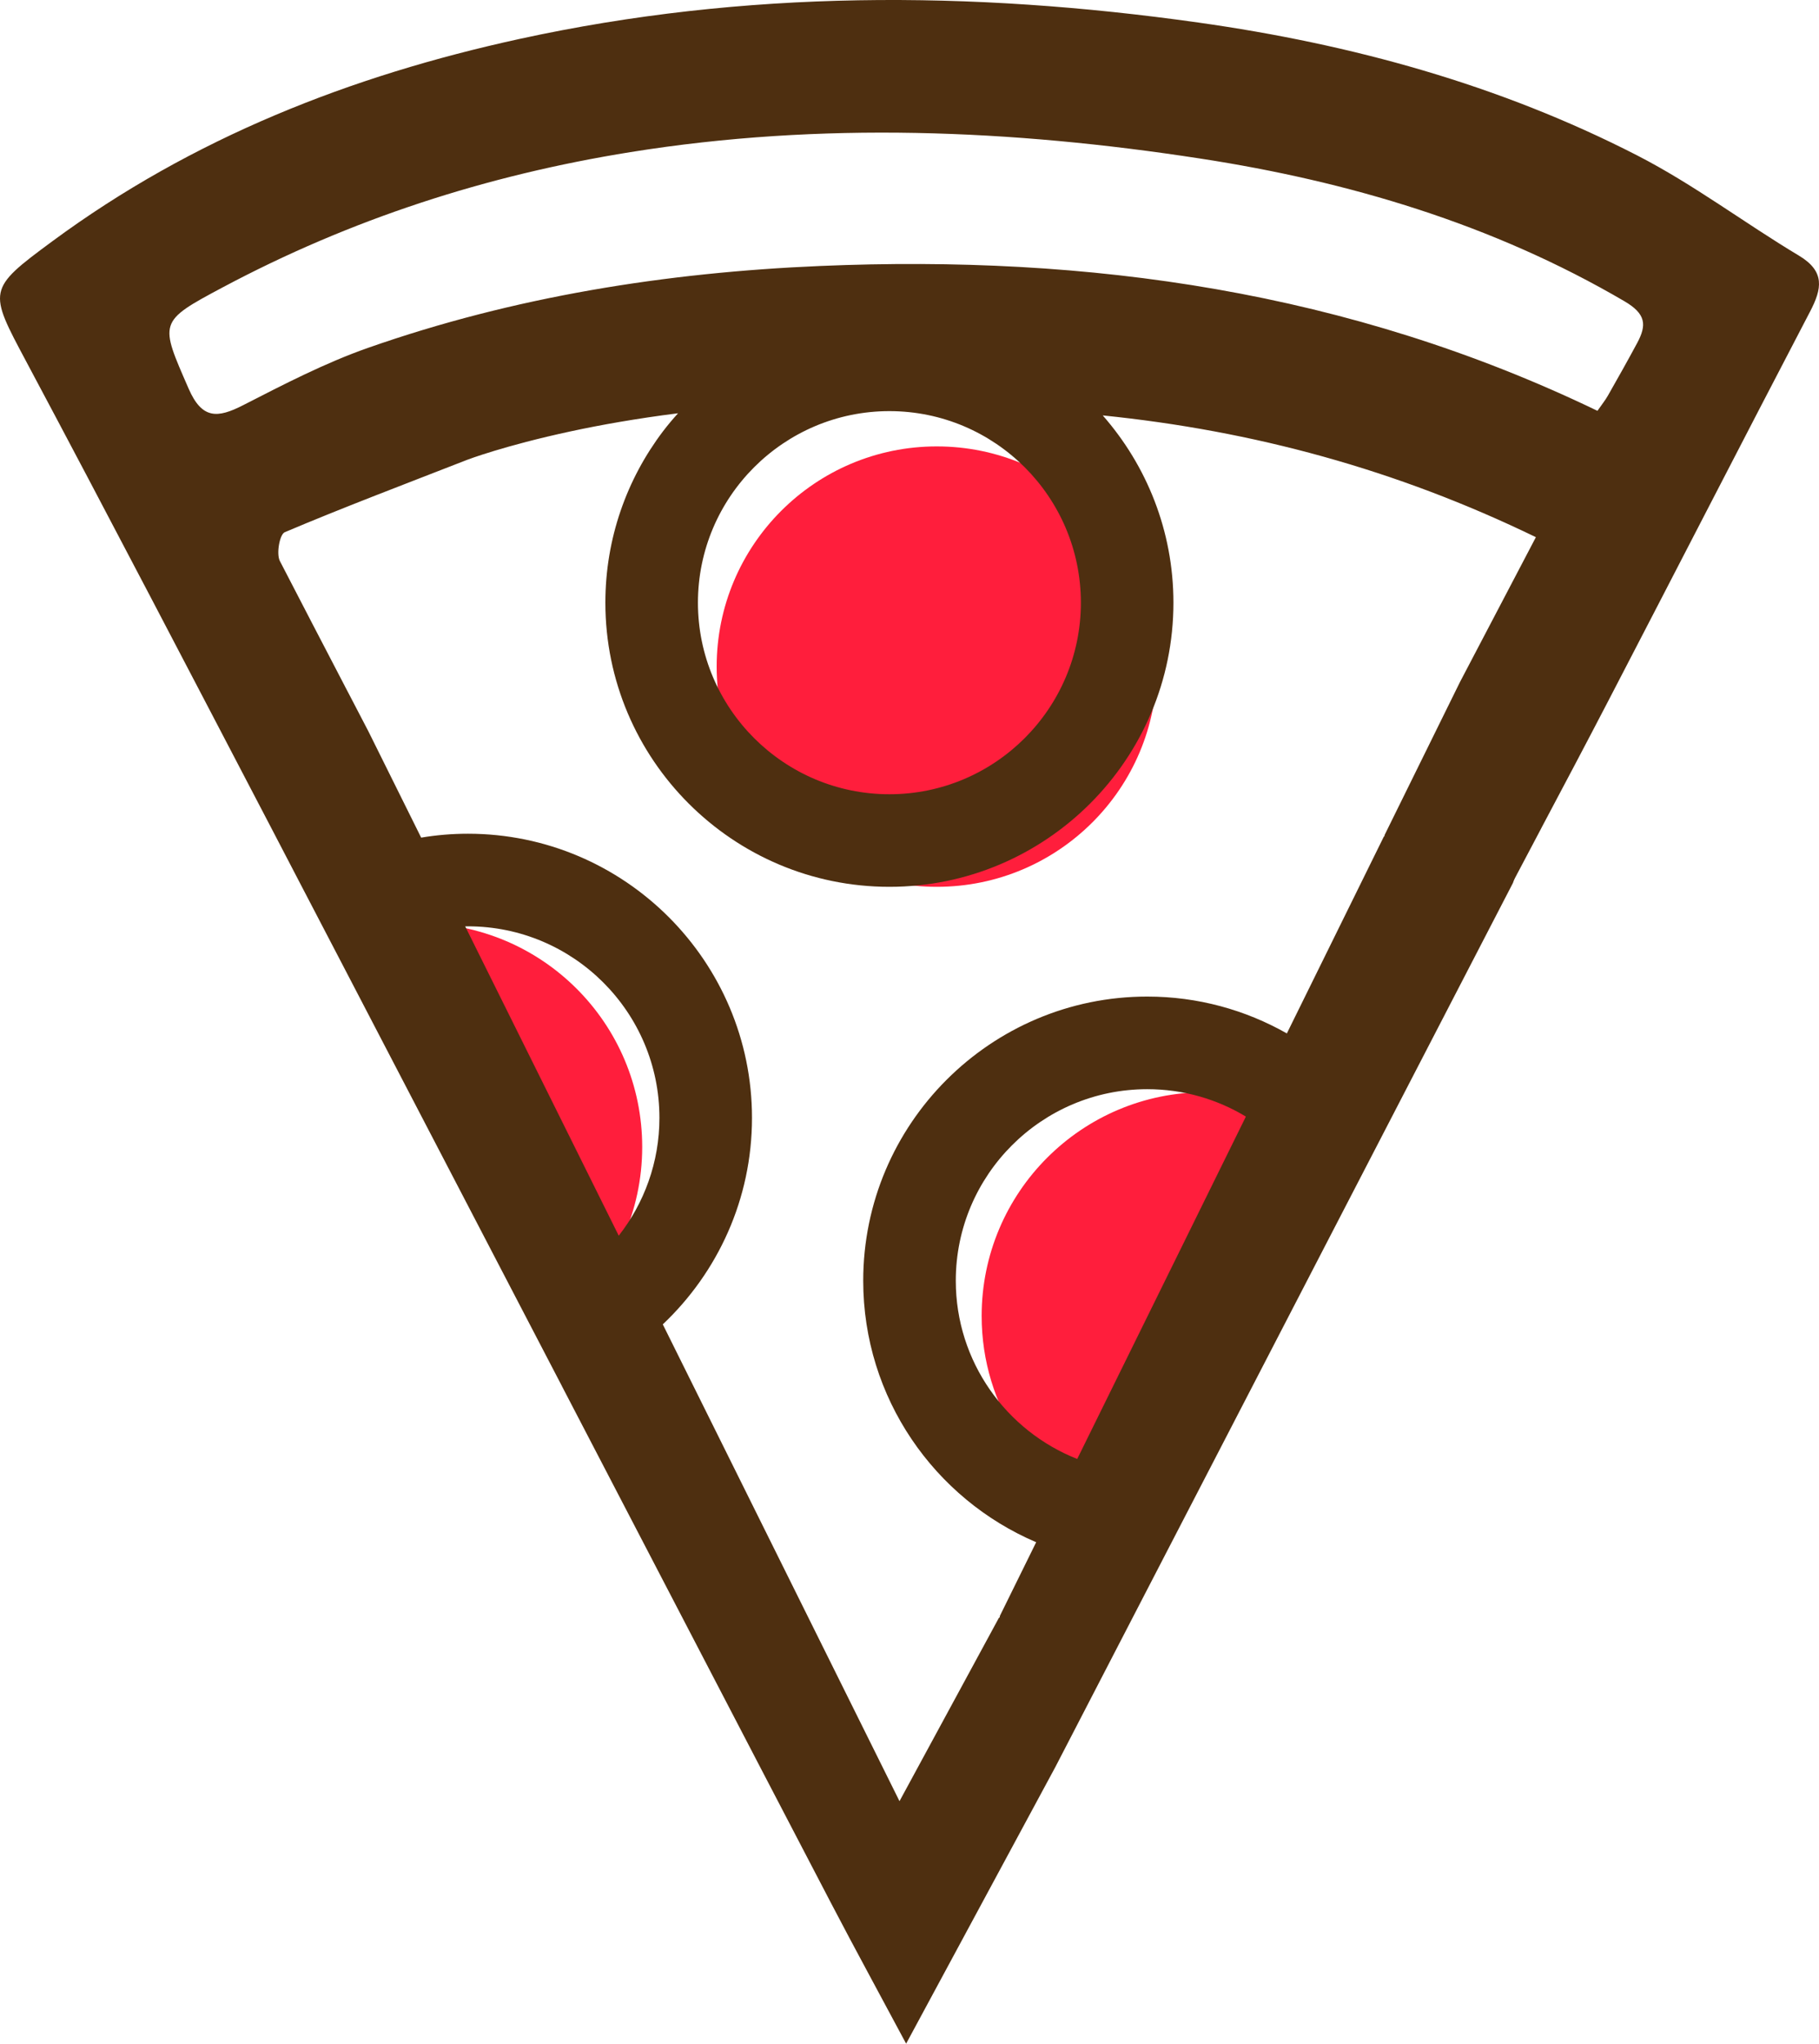 <svg version="1.1" id="图层_1" x="0px" y="0px" width="155.317px" height="174.424px" viewBox="0 0 155.317 174.424" enable-background="new 0 0 155.317 174.424" xml:space="preserve" xmlns="http://www.w3.org/2000/svg" xmlns:xlink="http://www.w3.org/1999/xlink" xmlns:xml="http://www.w3.org/XML/1998/namespace">
  <g>
    <path fill="#FF1E3C" d="M98.784,56.894c0,10.382-8.412,18.795-18.795,18.795c-10.379,0-18.795-8.414-18.795-18.795
		c0-10.378,8.416-18.794,18.795-18.794C90.372,38.1,98.784,46.516,98.784,56.894z M54.835,97.892c0-10.545-8.549-19.096-19.1-19.096
		c-1.106,0-2.189,0.1-3.245,0.281l16.258,32.793C52.492,108.382,54.835,103.413,54.835,97.892z M102.914,93.216
		c-10.544,0-19.095,8.553-19.095,19.1c0,7.722,4.586,14.373,11.187,17.384l17.63-33.825
		C109.79,94.188,106.466,93.216,102.914,93.216z" class="color c1"/>
    <path fill="#4E2F10" d="M153.605,21.819c-4.647-2.781-9.007-6.089-13.811-8.553C128.02,7.224,115.411,3.77,102.322,1.925
		C82.917-0.813,63.585-0.871,44.361,3.323C29.934,6.469,16.42,11.774,4.452,20.604c-5.563,4.102-5.444,4.185-2.214,10.249
		C9.341,44.166,16.306,57.55,23.3,70.928c0.835,1.601,1.666,3.202,2.502,4.804c1.236,2.372,2.473,4.739,3.708,7.11
		c4.922,9.444,9.842,18.888,14.759,28.335c1.236,2.371,2.471,4.741,3.707,7.115c0.004,0.01,0.009,0.02,0.013,0.03
		c7.669,14.72,15.321,29.454,23.003,44.168c2.015,3.861,4.106,7.681,6.379,11.934c4.358-8.08,8.515-15.78,12.743-23.615
		l-0.002,0.002v-0.002h0.002l8.945-17.278l2.076-4.008l2.537-4.896l10.094-19.496l4.606-8.892l10.812-20.88
		c0.077-0.26,0.232-0.53,0.358-0.769c0.668-1.269,1.337-2.536,2.011-3.804l0.137-0.268h0.002c1.883-3.546,3.763-7.099,5.616-10.665
		c5.76-11.082,11.466-22.191,17.246-33.261C155.569,24.651,155.857,23.168,153.605,21.819z M39.721,79.063
		c0.082,0,0.157-0.002,0.235-0.002c9.015,0,16.35,7.332,16.35,16.348c0,3.788-1.303,7.278-3.474,10.054L39.721,79.063z
		 M91.979,124.52c-6.063-2.395-10.368-8.309-10.368-15.213c0-9.014,7.333-16.347,16.348-16.347c3.077,0,5.961,0.854,8.421,2.339
		L91.979,124.52z M124.651,58.23l-6.447,13.08c0.017,0.003,0.029,0.006,0.044,0.011c-0.031,0.026-0.059,0.056-0.088,0.083
		l-8.28,16.797c-3.523-2-7.589-3.146-11.921-3.146c-13.374,0-24.252,10.878-24.252,24.252c0,10.01,6.093,18.618,14.768,22.319
		l-2.261,4.587l0,0l-0.848,1.721c0,0.042,0,0.081,0,0.117c-0.021,0.004-0.044,0.011-0.065,0.014l-8.496,15.662l-20.211-40.695
		c4.683-4.426,7.616-10.688,7.616-17.622c0-13.374-10.883-24.253-24.254-24.253c-1.362,0-2.695,0.114-3.994,0.333l-4.502-9.065
		l-1.693-3.249c-0.097-0.178-0.191-0.36-0.286-0.542l-0.073-0.145c-1.841-3.531-3.68-7.066-5.51-10.607
		c-0.318-0.618-0.019-2.273,0.412-2.457c4.937-2.091,9.95-3.984,15.598-6.187c0,0,3.141-1.201,8.793-2.417
		c2.564-0.553,5.653-1.104,9.196-1.55c-0.451,0.498-0.884,1.013-1.293,1.55c-3.081,4.067-4.913,9.132-4.913,14.618
		c0,13.373,10.881,24.249,24.252,24.249s24.252-10.876,24.252-24.249c0-6.12-2.285-11.711-6.036-15.984
		c12.826,1.301,25.072,4.611,36.985,10.392C128.736,50.443,126.541,54.628,124.651,58.23z M75.942,35.089
		c9.017,0,16.35,7.333,16.35,16.351c0,9.014-7.333,16.348-16.35,16.348c-9.013,0-16.348-7.334-16.348-16.348
		C59.595,42.422,66.93,35.089,75.942,35.089z M139.793,29.273c-0.809,1.503-1.647,2.996-2.493,4.48
		c-0.239,0.422-0.551,0.805-0.9,1.31C115.161,24.838,92.966,21.731,70.04,22.7c-13.18,0.56-26.132,2.612-38.613,6.988
		c-3.68,1.291-7.189,3.116-10.675,4.898c-2.177,1.114-3.503,1.206-4.645-1.413c-2.471-5.678-2.63-5.698,2.892-8.638
		c10.943-5.831,22.55-9.583,34.83-11.552c16.287-2.614,32.525-1.934,48.65,0.548c12.682,1.949,24.979,5.596,36.227,12.181
		C140.551,26.795,140.615,27.738,139.793,29.273z" class="color c2"/>
  </g>
</svg>